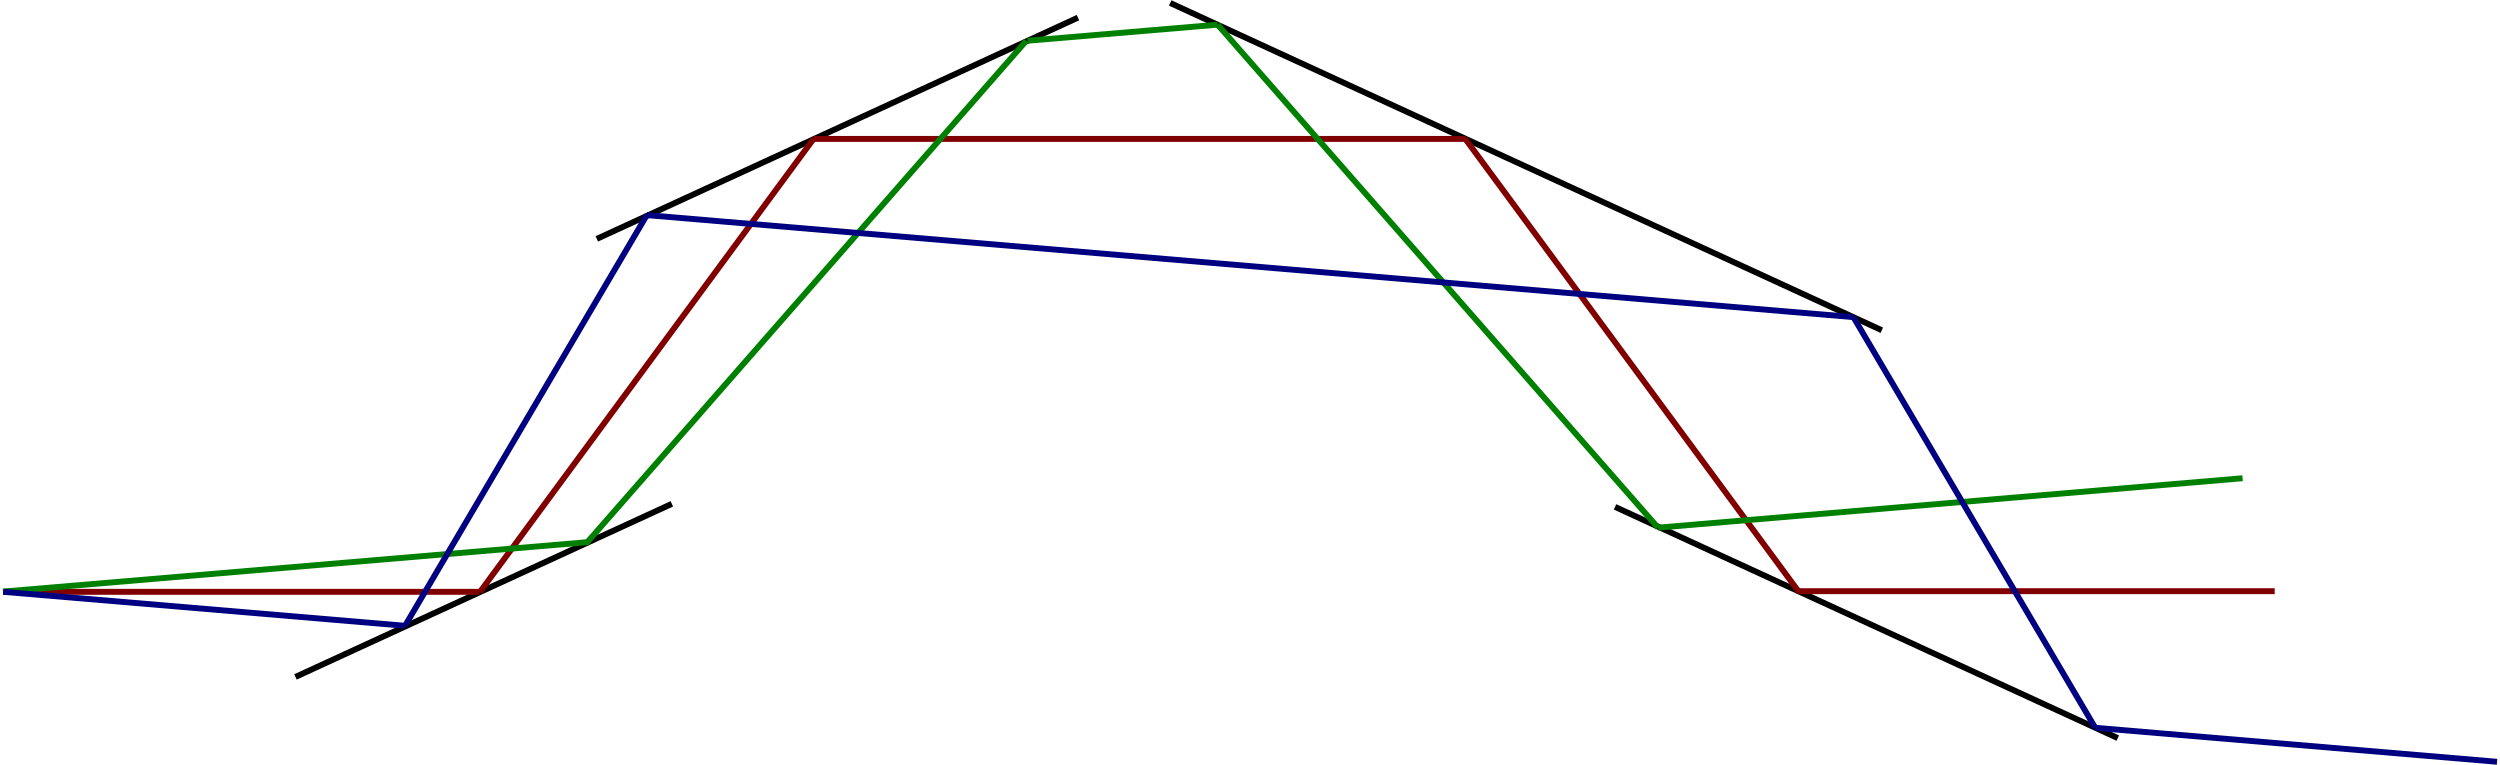<?xml version="1.0" encoding="UTF-8" standalone="no"?>
<!-- Created with Inkscape (http://www.inkscape.org/) -->

<svg
   xmlns:dc="http://purl.org/dc/elements/1.1/"
   xmlns:cc="http://creativecommons.org/ns#"
   xmlns:rdf="http://www.w3.org/1999/02/22-rdf-syntax-ns#"
   xmlns:svg="http://www.w3.org/2000/svg"
   xmlns="http://www.w3.org/2000/svg"
   xmlns:sodipodi="http://sodipodi.sourceforge.net/DTD/sodipodi-0.dtd"
   xmlns:inkscape="http://www.inkscape.org/namespaces/inkscape"
   width="1687.617"
   height="516.239"
   id="svg2"
   version="1.1"
   inkscape:version="0.48.1 r9760"
   sodipodi:docname="winkelakzeptanz.svg">
  <defs
     id="defs4">
    <inkscape:path-effect
       effect="ruler"
       id="path-effect2987"
       is_visible="true"
       unit="px"
       mark_distance="20"
       mark_length="14"
       minor_mark_length="7"
       major_mark_steps="5"
       shift="0"
       offset="0"
       mark_dir="left"
       border_marks="both" />
    <filter
       inkscape:collect="always"
       id="filter3898"
       x="-0.016"
       width="1.032"
       y="-0.191"
       height="1.382">
      <feGaussianBlur
         inkscape:collect="always"
         stdDeviation="5.476"
         id="feGaussianBlur3900" />
    </filter>
  </defs>
  <sodipodi:namedview
     id="base"
     pagecolor="#ffffff"
     bordercolor="#666666"
     borderopacity="1.0"
     inkscape:pageopacity="0.0"
     inkscape:pageshadow="2"
     inkscape:zoom="0.7"
     inkscape:cx="772.15596"
     inkscape:cy="411.9465"
     inkscape:document-units="px"
     inkscape:current-layer="layer1"
     showgrid="false"
     inkscape:snap-bbox="false"
     inkscape:object-paths="true"
     inkscape:snap-intersection-paths="false"
     inkscape:snap-midpoints="true"
     inkscape:snap-global="true"
     inkscape:object-nodes="true"
     fit-margin-top="0"
     fit-margin-left="0"
     fit-margin-right="0"
     fit-margin-bottom="0"
     inkscape:window-width="1918"
     inkscape:window-height="1066"
     inkscape:window-x="1440"
     inkscape:window-y="12"
     inkscape:window-maximized="0" />
  <g
     inkscape:label="Layer 1"
     inkscape:groupmode="layer"
     id="layer1"
     transform="translate(184.318,-101.599)">
    <path
       transform="matrix(0.909,-0.418,0.418,0.909,0,0)"
       style="fill:none;stroke:#000000;stroke-width:4;stroke-miterlimit:4;"
       d="m 88.71,329.952 357.31,0 M 60.017,513.524 l -279.519,0"
       id="rect2989"
       inkscape:connector-curvature="0"
       sodipodi:nodetypes="cccc" />
    <path
       style="fill:none;stroke:#000000;stroke-width:4;stroke-miterlimit:4;"
       d="M 905.923,443.778 1245.278,599.853 M 1085.975,324.531 605.601,103.599"
       id="rect3759"
       inkscape:connector-curvature="0"
       sodipodi:nodetypes="cccc" />
    <path
       style="fill:none;stroke:#800000;stroke-width:4;stroke-linecap:butt;stroke-linejoin:miter;stroke-miterlimit:4;stroke-opacity:1;stroke-dasharray:none;"
       d="m 139.424,501.108 -321.566,0"
       id="path3761"
       inkscape:connector-curvature="0" />
    <path
       inkscape:connector-curvature="0"
       id="path3763"
       d="M 139.596,501.298 365.056,195.106"
       style="fill:none;stroke:#800000;stroke-width:4;stroke-linecap:butt;stroke-linejoin:miter;stroke-miterlimit:4;stroke-opacity:1;stroke-dasharray:none;"
       sodipodi:nodetypes="cc" />
    <path
       inkscape:connector-curvature="0"
       id="path3767"
       d="m 804.999,195.37 -440.138,0"
       style="fill:none;stroke:#800000;stroke-width:4;stroke-linecap:butt;stroke-linejoin:miter;stroke-miterlimit:4;stroke-opacity:1;stroke-dasharray:none;"
       sodipodi:nodetypes="cc" />
    <path
       sodipodi:nodetypes="cc"
       style="fill:none;stroke:#800000;stroke-width:4;stroke-linecap:butt;stroke-linejoin:miter;stroke-miterlimit:4;stroke-opacity:1;stroke-dasharray:none;"
       d="M 1030.139,501.351 804.68,195.159"
       id="path3769"
       inkscape:connector-curvature="0" />
    <path
       inkscape:connector-curvature="0"
       id="path3771"
       d="m 1351.212,500.68 -321.566,0"
       style="fill:none;stroke:#800000;stroke-width:4;stroke-linecap:butt;stroke-linejoin:miter;stroke-miterlimit:4;stroke-opacity:1;stroke-dasharray:none;" />
    <path
       inkscape:connector-curvature="0"
       id="path3773"
       d="m 212.318,467.582 -394.637,33.365"
       style="fill:none;stroke:#008000;stroke-width:4;stroke-linecap:butt;stroke-linejoin:miter;stroke-miterlimit:4;stroke-opacity:1;stroke-dasharray:none;"
       sodipodi:nodetypes="cc" />
    <path
       sodipodi:nodetypes="cc"
       style="fill:none;stroke:#008000;stroke-width:4;stroke-linecap:butt;stroke-linejoin:miter;stroke-miterlimit:4;stroke-opacity:1;stroke-dasharray:none;"
       d="M 211.177,468.715 508.433,129.17"
       id="path3775"
       inkscape:connector-curvature="0" />
    <path
       sodipodi:nodetypes="cc"
       style="fill:none;stroke:#008000;stroke-width:4;stroke-linecap:butt;stroke-linejoin:miter;stroke-miterlimit:4;stroke-opacity:1;stroke-dasharray:none;"
       d="M 637.643,118.246 509.25,129.101"
       id="path3777"
       inkscape:connector-curvature="0" />
    <path
       inkscape:connector-curvature="0"
       id="path3779"
       d="M 934.899,457.79 637.643,118.246"
       style="fill:none;stroke:#008000;stroke-width:4;stroke-linecap:butt;stroke-linejoin:miter;stroke-miterlimit:4;stroke-opacity:1;stroke-dasharray:none;"
       sodipodi:nodetypes="cc" />
    <path
       sodipodi:nodetypes="cc"
       style="fill:none;stroke:#008000;stroke-width:4;stroke-linecap:butt;stroke-linejoin:miter;stroke-miterlimit:4;stroke-opacity:1;stroke-dasharray:none;"
       d="M 1329.535,424.425 934.899,457.79"
       id="path3781"
       inkscape:connector-curvature="0" />
    <path
       sodipodi:nodetypes="cc"
       style="fill:none;stroke:#000080;stroke-width:4;stroke-linecap:butt;stroke-linejoin:miter;stroke-miterlimit:4;stroke-opacity:1;stroke-dasharray:none;"
       d="M 89.085,524.04 -182.143,501.108"
       id="path3783"
       inkscape:connector-curvature="0" />
    <path
       inkscape:connector-curvature="0"
       id="path3785"
       d="M 89.085,524.04 252.305,246.813"
       style="fill:none;stroke:#000080;stroke-width:4;stroke-linecap:butt;stroke-linejoin:miter;stroke-miterlimit:4;stroke-opacity:1;stroke-dasharray:none;"
       sodipodi:nodetypes="cc" />
    <path
       inkscape:connector-curvature="0"
       id="path3787"
       d="M 1066.85,315.68 252.305,246.813"
       style="fill:none;stroke:#000080;stroke-width:4;stroke-linecap:butt;stroke-linejoin:miter;stroke-miterlimit:4;stroke-opacity:1;stroke-dasharray:none;"
       sodipodi:nodetypes="cc" />
    <path
       sodipodi:nodetypes="cc"
       style="fill:none;stroke:#000080;stroke-width:4;stroke-linecap:butt;stroke-linejoin:miter;stroke-miterlimit:4;stroke-opacity:1;stroke-dasharray:none;"
       d="M 1230.071,592.907 1066.85,315.68"
       id="path3789"
       inkscape:connector-curvature="0" />
    <path
       inkscape:connector-curvature="0"
       id="path3791"
       d="M 1501.299,615.838 1230.071,592.907"
       style="fill:none;stroke:#000080;stroke-width:4;stroke-linecap:butt;stroke-linejoin:miter;stroke-miterlimit:4;stroke-opacity:1;stroke-dasharray:none;"
       sodipodi:nodetypes="cc" />
  </g>
</svg>
